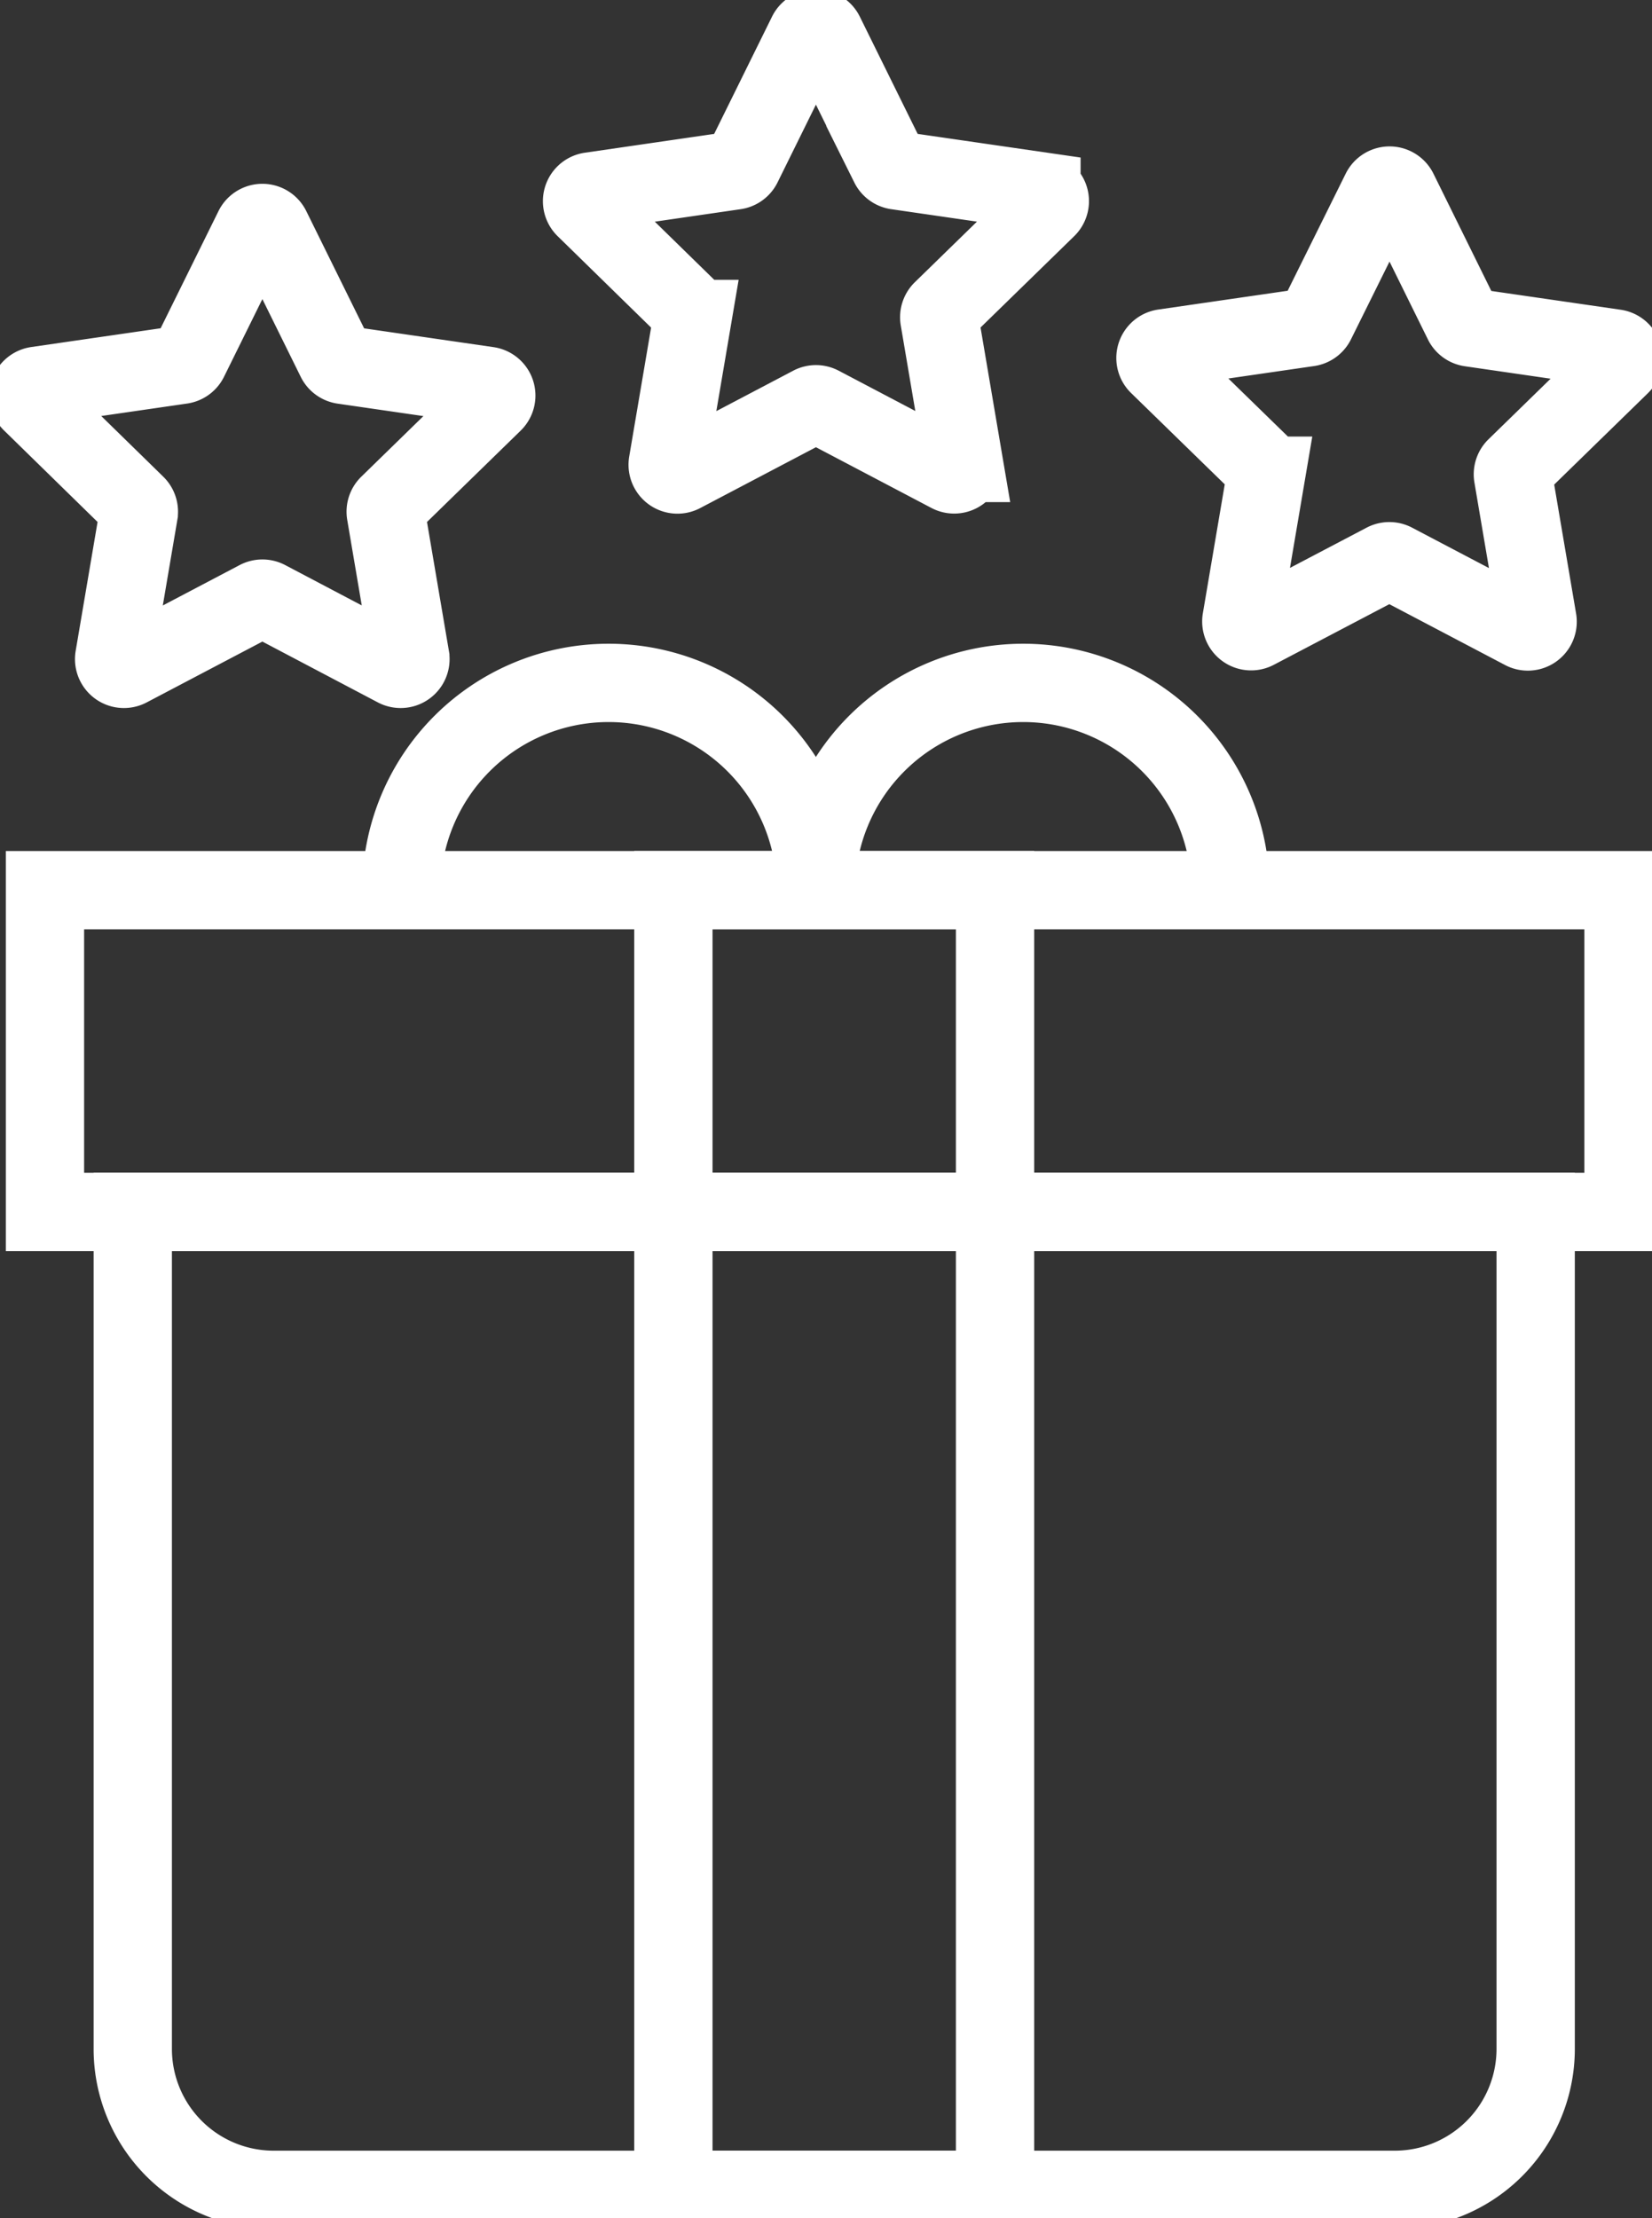 <?xml version="1.0" encoding="UTF-8"?>
<svg xmlns="http://www.w3.org/2000/svg" xmlns:xlink="http://www.w3.org/1999/xlink" width="33.757" height="45.322" viewBox="0 0 33.757 45.322">
  <rect x="0" y="0" width="33.757" height="45.322" fill="#333333" stroke="none"/>
  <defs>
    <clipPath id="clip-path">
      <rect id="Rectangle_13219" data-name="Rectangle 13219" width="33.757" height="45.322" fill="none" stroke="#fff" stroke-width="1.6"></rect>
    </clipPath>
  </defs>
  <g id="Group_49019" data-name="Group 49019" transform="translate(0 0)">
    <g id="Group_49018" data-name="Group 49018" transform="translate(0 0)" clip-path="url(#clip-path)">
      <path id="Path_71390" data-name="Path 71390" d="M30.452,62.548H7.544a2.879,2.879,0,0,1-2.879-2.88v-17.1H33.332v17.1A2.88,2.88,0,0,1,30.452,62.548Z" transform="translate(-1.952 -17.808)" fill="none" stroke="#fff" stroke-width="1.6"></path>
      <rect id="Rectangle_13217" data-name="Rectangle 13217" width="32.256" height="6.573" transform="translate(0.919 18.187)" fill="none" stroke="#fff" stroke-width="1.6"></rect>
      <rect id="Rectangle_13218" data-name="Rectangle 13218" width="6.573" height="26.554" transform="translate(13.76 18.186)" fill="none" stroke="#fff" stroke-width="1.6"></rect>
      <path id="Path_71391" data-name="Path 71391" d="M14.1,28.221a4.235,4.235,0,1,1,8.47,0" transform="translate(-5.899 -10.034)" fill="none" stroke="#fff" stroke-width="1.6"></path>
      <path id="Path_71392" data-name="Path 71392" d="M28.664,28.221a4.235,4.235,0,1,1,8.47,0" transform="translate(-11.991 -10.034)" fill="none" stroke="#fff" stroke-width="1.6"></path>
      <path id="Path_71393" data-name="Path 71393" d="M25.406,1.112l1.322,2.679a.2.2,0,0,0,.151.109l2.956.429a.2.2,0,0,1,.111.341L27.807,6.756a.2.2,0,0,0-.058.177l.5,2.944a.2.2,0,0,1-.29.211L25.32,8.7a.2.2,0,0,0-.186,0l-2.644,1.39a.2.2,0,0,1-.29-.211l.5-2.944a.2.2,0,0,0-.058-.177L20.508,4.671a.2.2,0,0,1,.111-.341L23.575,3.9a.2.2,0,0,0,.15-.109l1.322-2.679A.2.2,0,0,1,25.406,1.112Z" transform="translate(-8.554 -0.418)" fill="none" stroke="#fff" stroke-width="1.6"></path>
      <path id="Path_71394" data-name="Path 71394" d="M45.559,6.629l1.322,2.679a.2.2,0,0,0,.151.109l2.956.429a.2.2,0,0,1,.111.341L47.96,12.273a.2.2,0,0,0-.058.177l.5,2.944a.2.2,0,0,1-.29.211l-2.644-1.39a.2.2,0,0,0-.186,0L42.643,15.6a.2.2,0,0,1-.29-.211l.5-2.944a.2.2,0,0,0-.058-.177l-2.139-2.085a.2.2,0,0,1,.111-.341l2.957-.429a.2.2,0,0,0,.15-.109L45.2,6.629A.2.2,0,0,1,45.559,6.629Z" transform="translate(-16.985 -2.726)" fill="none" stroke="#fff" stroke-width="1.6"></path>
      <path id="Path_71395" data-name="Path 71395" d="M5.959,7.944l1.322,2.679a.2.2,0,0,0,.151.109l2.956.429a.2.2,0,0,1,.111.341L8.36,13.588a.2.2,0,0,0-.058.177l.5,2.944a.2.2,0,0,1-.29.211L5.873,15.53a.2.2,0,0,0-.186,0L3.043,16.92a.2.2,0,0,1-.29-.211l.5-2.944a.2.2,0,0,0-.058-.177L1.06,11.5a.2.2,0,0,1,.111-.341l2.957-.429a.2.2,0,0,0,.15-.109L5.6,7.944A.2.2,0,0,1,5.959,7.944Z" transform="translate(-0.418 -3.277)" fill="none" stroke="#fff" stroke-width="1.6"></path>
    </g>
  </g>
</svg>
